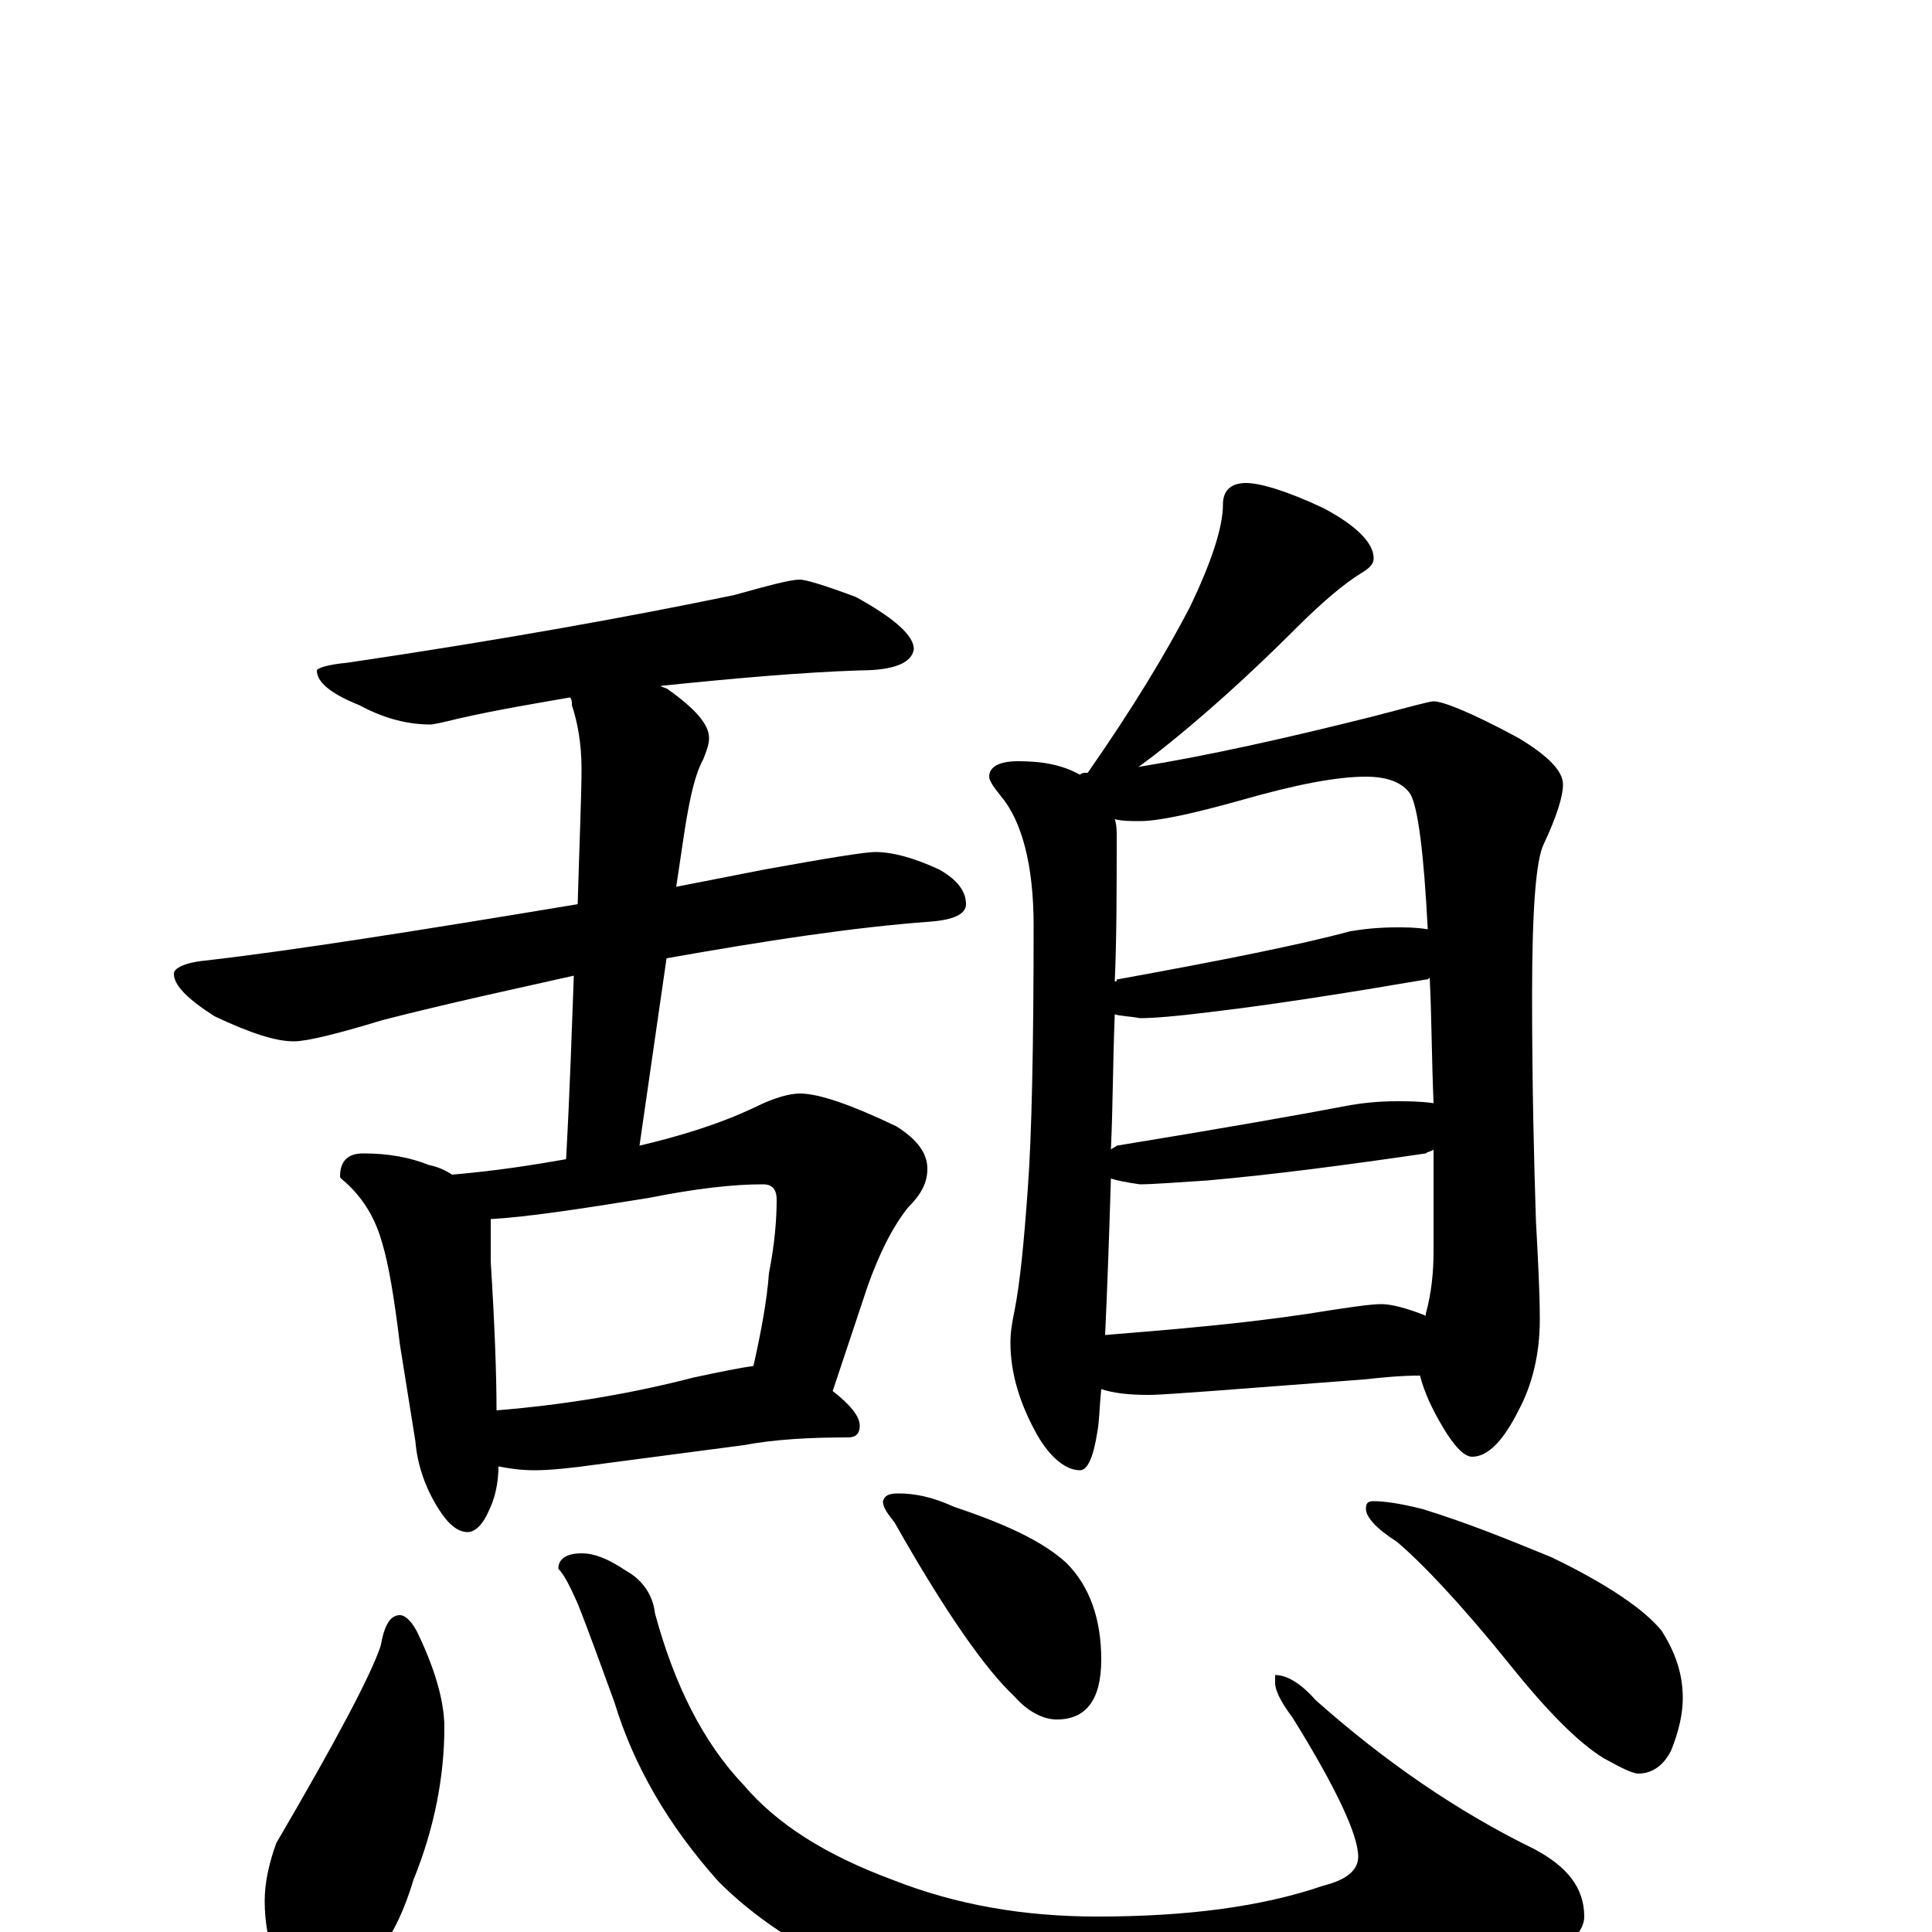 <?xml version="1.0" encoding="utf-8" ?>
<!DOCTYPE svg PUBLIC "-//W3C//DTD SVG 1.1//EN" "http://www.w3.org/Graphics/SVG/1.1/DTD/svg11.dtd">
<svg version="1.1" id="Layer_1" xmlns="http://www.w3.org/2000/svg" xmlns:xlink="http://www.w3.org/1999/xlink" x="0px" y="145px" width="1000px" height="1000px" viewBox="0 0 1000 1000" enable-background="new 0 0 1000 1000" xml:space="preserve">
<g id="Layer_1">
<path id="glyph" transform="matrix(1 0 0 -1 0 1000)" d="M414,700C417,700 427,697 443,691C463,680 473,671 473,664C472,657 463,653 445,653C415,652 381,649 342,645C343,644 345,644 346,643C360,633 367,625 367,618C367,615 366,612 364,607C359,598 356,582 353,561l-3,-20C365,544 381,547 396,550C429,556 448,559 453,559C462,559 473,556 486,550C495,545 500,539 500,532C500,527 494,524 482,523C441,520 396,513 345,504l-14,-97C352,412 372,418 391,427C401,432 409,434 414,434C424,434 441,428 464,417C475,410 480,403 480,395C480,388 477,382 470,375C462,365 455,351 449,334l-18,-54C440,273 445,267 445,262C445,258 443,256 439,256C419,256 401,255 385,252l-76,-10C295,240 284,239 277,239C269,239 263,240 258,241C258,232 256,224 253,218C250,211 246,207 242,207C237,207 232,211 227,219C220,230 216,242 215,254l-8,50C204,329 201,346 198,356C195,367 190,377 181,386C178,389 176,390 176,391C176,399 180,403 188,403C201,403 212,401 222,397C227,396 231,394 234,392C257,394 276,397 293,400C295,436 296,468 297,495C266,488 233,481 198,472C175,465 159,461 152,461C143,461 130,465 111,474C97,483 90,490 90,496C90,499 96,502 108,503C151,508 215,518 299,532C300,566 301,589 301,602C301,615 299,626 296,635C296,637 296,638 295,639C278,636 259,633 237,628C229,626 224,625 223,625C211,625 199,628 186,635C171,641 164,647 164,653C164,654 169,656 180,657C261,669 327,681 380,692C398,697 409,700 414,700M257,270C294,273 328,279 359,287C373,290 383,292 390,293C394,311 397,327 398,341C401,356 402,369 402,379C402,384 400,387 395,387C380,387 361,385 336,380C299,374 272,370 254,369C254,362 254,354 254,347C256,315 257,289 257,270M645,750C652,750 666,746 685,737C702,728 711,719 711,711C711,708 709,706 704,703C696,698 685,689 671,675C648,652 623,629 596,608C593,606 591,604 589,603C626,609 666,618 710,629C729,634 740,637 742,637C747,637 762,631 786,618C801,609 809,601 809,594C809,588 806,578 799,563C795,555 793,529 793,485C793,438 794,399 795,368C796,349 797,332 797,317C797,299 793,283 786,270C778,254 770,246 762,246C758,246 753,251 747,261C741,271 737,280 735,288C725,288 715,287 706,286l-79,-6C612,279 601,278 594,278C584,278 576,279 570,281C569,271 569,264 568,259C566,246 563,239 559,239C552,239 544,245 537,257C528,273 523,289 523,305C523,311 524,316 525,321C528,336 530,357 532,385C534,412 535,458 535,521C535,552 529,575 518,588C514,593 512,596 512,598C512,603 517,606 527,606C540,606 550,604 559,599C560,600 561,600 562,600l1,0C586,633 603,661 616,686C627,709 633,727 633,739C633,746 637,750 645,750M572,309C609,312 644,315 677,320C696,323 709,325 715,325C720,325 728,323 738,319l0,1C741,331 742,342 742,352C742,371 742,388 742,405C741,404 739,404 738,403C697,397 659,392 625,389C609,388 597,387 590,387C583,388 578,389 575,390C574,357 573,330 572,309M575,405C576,406 577,406 578,407C633,416 673,423 699,428C705,429 713,430 723,430C728,430 735,430 742,429C741,453 741,475 740,494C739,493 739,493 738,493C697,486 659,480 625,476C609,474 597,473 590,473C585,474 580,474 577,475C576,450 576,426 575,405M577,492C578,492 578,492 578,493C633,503 673,511 699,518C705,519 713,520 723,520C728,520 733,520 739,519C737,558 734,582 730,589C726,595 718,598 707,598C692,598 671,594 643,586C618,579 600,575 590,575C585,575 581,575 577,576C578,573 578,570 578,567C578,540 578,515 577,492M207,164C210,164 214,160 217,153C226,134 230,118 230,106C230,81 225,54 214,27C208,7 200,-8 189,-18C182,-27 175,-31 168,-31C157,-31 149,-25 142,-14C139,-5 137,5 137,16C137,25 139,35 143,46C174,99 192,133 197,148C199,159 202,164 207,164M301,196C308,196 315,193 324,187C333,182 338,174 339,165C349,128 364,98 385,76C402,56 427,40 462,27C495,14 530,8 568,8C614,8 653,13 685,24C697,27 703,32 703,39C703,50 692,74 669,111C663,119 660,125 660,129l0,4C666,133 673,129 681,120C717,88 755,62 794,43C811,34 820,23 820,8C820,-4 801,-17 764,-32C721,-47 671,-54 615,-54C568,-54 524,-48 481,-36C436,-21 399,-1 372,26C346,55 328,86 318,119C311,138 305,155 299,170C295,179 292,185 289,188C289,193 293,196 301,196M465,227C474,227 483,225 494,220C521,211 540,202 552,191C564,179 570,162 570,141C570,120 562,110 547,110C540,110 532,114 525,122C510,136 489,166 463,212C459,217 457,220 457,223C458,226 460,227 465,227M711,223C716,223 724,222 736,219C759,212 781,203 803,194C832,180 851,167 860,156C867,145 871,134 871,121C871,113 869,104 865,94C861,86 855,82 848,82C845,82 839,85 830,90C817,98 801,114 781,139C756,170 736,191 723,202C712,209 707,215 707,219C707,222 708,223 711,223z"/>
</g>
</svg>
